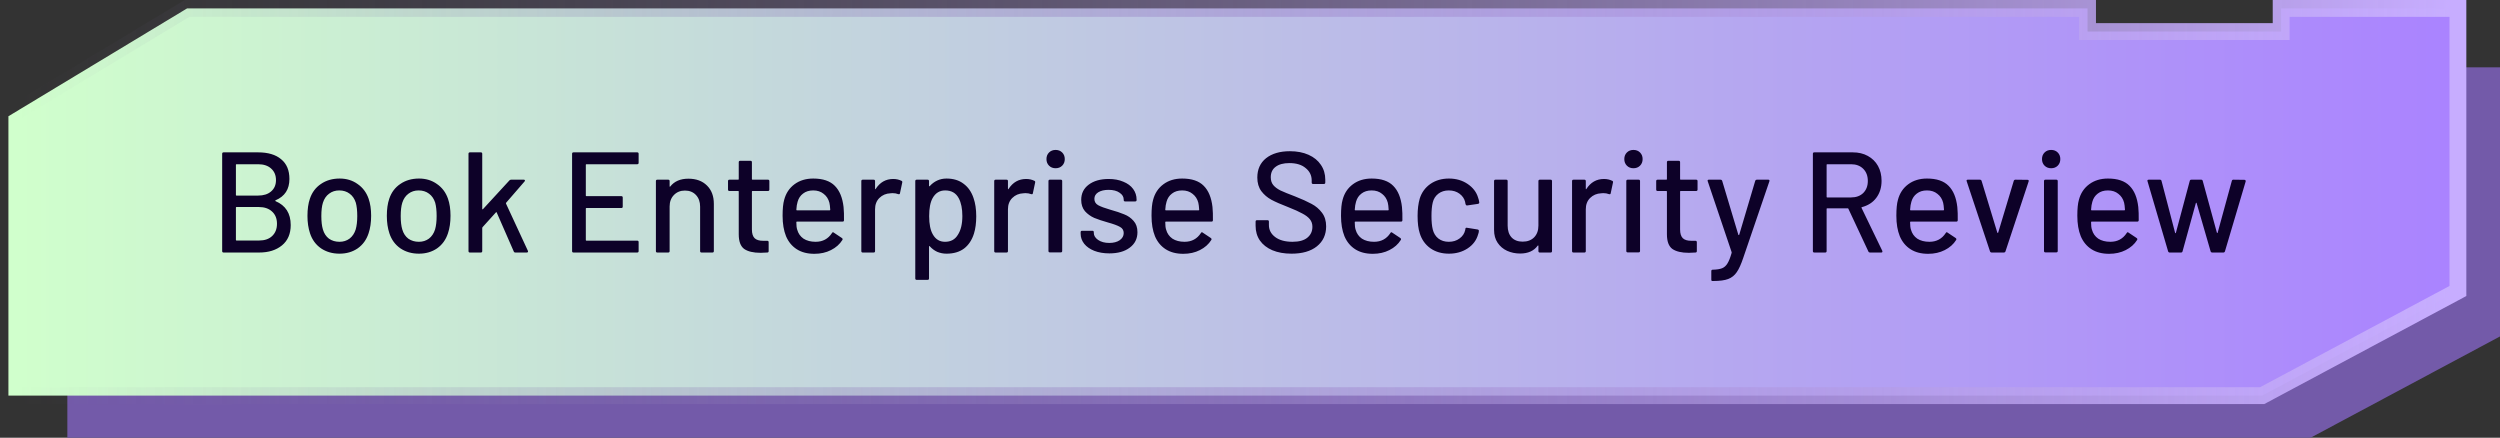 <svg width="297" height="52" viewBox="0 0 297 52" fill="none" xmlns="http://www.w3.org/2000/svg">
<rect x="0" y="0" width="297" height="52" fill="#333333" stroke="none"/>
<path d="M8 52H274.5L297 39.969V8H278V10.75H253V8H28.5L8 20.375V52Z" fill="#735AA9"/>
<path d="M292 1H271V3.75H248V1H22.222L21.983 1.144L1.483 13.519L1 13.81V47H268.751L268.972 46.882L291.472 34.851L292 34.568V1Z" fill="url(#paint0_linear_4326_343)" stroke="url(#paint1_linear_4326_343)" stroke-width="2"/>
<path d="M32.735 23.795C32.678 23.829 32.678 23.863 32.735 23.897C33.936 24.407 34.537 25.353 34.537 26.736C34.537 27.779 34.191 28.583 33.5 29.15C32.809 29.717 31.908 30 30.797 30H26.564C26.451 30 26.394 29.943 26.394 29.83V18.27C26.394 18.157 26.451 18.1 26.564 18.1H30.661C31.84 18.1 32.752 18.372 33.398 18.916C34.055 19.449 34.384 20.231 34.384 21.262C34.384 22.486 33.834 23.33 32.735 23.795ZM28.094 19.511C28.049 19.511 28.026 19.534 28.026 19.579V23.166C28.026 23.211 28.049 23.234 28.094 23.234H30.661C31.318 23.234 31.834 23.07 32.208 22.741C32.593 22.412 32.786 21.965 32.786 21.398C32.786 20.82 32.593 20.361 32.208 20.021C31.834 19.681 31.318 19.511 30.661 19.511H28.094ZM30.797 28.572C31.443 28.572 31.953 28.396 32.327 28.045C32.712 27.682 32.905 27.195 32.905 26.583C32.905 25.971 32.712 25.489 32.327 25.138C31.942 24.775 31.415 24.594 30.746 24.594H28.094C28.049 24.594 28.026 24.617 28.026 24.662V28.504C28.026 28.549 28.049 28.572 28.094 28.572H30.797ZM40.334 30.136C39.496 30.136 38.765 29.926 38.141 29.507C37.518 29.076 37.082 28.481 36.832 27.722C36.628 27.11 36.526 26.419 36.526 25.648C36.526 24.843 36.623 24.163 36.815 23.608C37.065 22.86 37.501 22.276 38.124 21.857C38.748 21.426 39.49 21.211 40.351 21.211C41.167 21.211 41.876 21.426 42.476 21.857C43.088 22.276 43.525 22.854 43.785 23.591C43.989 24.169 44.091 24.849 44.091 25.631C44.091 26.424 43.989 27.121 43.785 27.722C43.536 28.481 43.105 29.076 42.493 29.507C41.881 29.926 41.162 30.136 40.334 30.136ZM40.334 28.725C40.788 28.725 41.184 28.6 41.524 28.351C41.864 28.09 42.108 27.728 42.255 27.263C42.38 26.832 42.442 26.3 42.442 25.665C42.442 25.03 42.386 24.503 42.272 24.084C42.125 23.619 41.881 23.262 41.541 23.013C41.201 22.752 40.788 22.622 40.3 22.622C39.836 22.622 39.433 22.752 39.093 23.013C38.753 23.262 38.51 23.619 38.362 24.084C38.238 24.481 38.175 25.008 38.175 25.665C38.175 26.322 38.238 26.855 38.362 27.263C38.498 27.728 38.736 28.09 39.076 28.351C39.428 28.6 39.847 28.725 40.334 28.725ZM49.764 30.136C48.925 30.136 48.194 29.926 47.571 29.507C46.948 29.076 46.511 28.481 46.262 27.722C46.058 27.11 45.956 26.419 45.956 25.648C45.956 24.843 46.052 24.163 46.245 23.608C46.494 22.86 46.931 22.276 47.554 21.857C48.177 21.426 48.92 21.211 49.781 21.211C50.597 21.211 51.305 21.426 51.906 21.857C52.518 22.276 52.954 22.854 53.215 23.591C53.419 24.169 53.521 24.849 53.521 25.631C53.521 26.424 53.419 27.121 53.215 27.722C52.966 28.481 52.535 29.076 51.923 29.507C51.311 29.926 50.591 30.136 49.764 30.136ZM49.764 28.725C50.217 28.725 50.614 28.6 50.954 28.351C51.294 28.09 51.538 27.728 51.685 27.263C51.81 26.832 51.872 26.3 51.872 25.665C51.872 25.03 51.815 24.503 51.702 24.084C51.555 23.619 51.311 23.262 50.971 23.013C50.631 22.752 50.217 22.622 49.73 22.622C49.265 22.622 48.863 22.752 48.523 23.013C48.183 23.262 47.939 23.619 47.792 24.084C47.667 24.481 47.605 25.008 47.605 25.665C47.605 26.322 47.667 26.855 47.792 27.263C47.928 27.728 48.166 28.09 48.506 28.351C48.857 28.6 49.277 28.725 49.764 28.725ZM55.828 30C55.714 30 55.658 29.943 55.658 29.83V18.27C55.658 18.157 55.714 18.1 55.828 18.1H57.12C57.233 18.1 57.29 18.157 57.29 18.27V24.815C57.29 24.838 57.301 24.855 57.324 24.866C57.346 24.877 57.363 24.872 57.375 24.849L60.52 21.432C60.565 21.375 60.633 21.347 60.724 21.347H62.237C62.305 21.347 62.344 21.37 62.356 21.415C62.378 21.449 62.367 21.494 62.322 21.551L60.129 24.084C60.106 24.129 60.1 24.163 60.112 24.186L62.713 29.796L62.73 29.864C62.73 29.955 62.679 30 62.577 30H61.217C61.126 30 61.064 29.955 61.03 29.864L59.007 25.24C58.984 25.183 58.956 25.178 58.922 25.223L57.324 26.991C57.301 27.036 57.29 27.065 57.29 27.076V29.83C57.29 29.943 57.233 30 57.12 30H55.828ZM75.869 19.341C75.869 19.454 75.813 19.511 75.699 19.511H69.664C69.619 19.511 69.596 19.534 69.596 19.579V23.234C69.596 23.279 69.619 23.302 69.664 23.302H73.812C73.926 23.302 73.982 23.359 73.982 23.472V24.543C73.982 24.656 73.926 24.713 73.812 24.713H69.664C69.619 24.713 69.596 24.736 69.596 24.781V28.521C69.596 28.566 69.619 28.589 69.664 28.589H75.699C75.813 28.589 75.869 28.646 75.869 28.759V29.83C75.869 29.943 75.813 30 75.699 30H68.134C68.021 30 67.964 29.943 67.964 29.83V18.27C67.964 18.157 68.021 18.1 68.134 18.1H75.699C75.813 18.1 75.869 18.157 75.869 18.27V19.341ZM81.779 21.228C82.709 21.228 83.445 21.5 83.99 22.044C84.534 22.577 84.805 23.302 84.805 24.22V29.83C84.805 29.943 84.749 30 84.635 30H83.344C83.23 30 83.174 29.943 83.174 29.83V24.543C83.174 23.976 83.009 23.517 82.68 23.166C82.352 22.815 81.915 22.639 81.371 22.639C80.839 22.639 80.403 22.815 80.062 23.166C79.722 23.517 79.552 23.971 79.552 24.526V29.83C79.552 29.943 79.496 30 79.382 30H78.091C77.977 30 77.921 29.943 77.921 29.83V21.517C77.921 21.404 77.977 21.347 78.091 21.347H79.382C79.496 21.347 79.552 21.404 79.552 21.517V22.129C79.552 22.152 79.558 22.169 79.57 22.18C79.592 22.191 79.609 22.186 79.621 22.163C80.108 21.54 80.828 21.228 81.779 21.228ZM91.401 22.52C91.401 22.633 91.345 22.69 91.231 22.69H89.395C89.35 22.69 89.327 22.713 89.327 22.758V27.263C89.327 27.739 89.435 28.085 89.65 28.3C89.866 28.504 90.2 28.606 90.653 28.606H91.146C91.26 28.606 91.316 28.663 91.316 28.776V29.83C91.316 29.943 91.26 30 91.146 30C90.784 30.023 90.523 30.034 90.364 30.034C89.503 30.034 88.851 29.881 88.409 29.575C87.979 29.258 87.763 28.68 87.763 27.841V22.758C87.763 22.713 87.741 22.69 87.695 22.69H86.658C86.545 22.69 86.488 22.633 86.488 22.52V21.517C86.488 21.404 86.545 21.347 86.658 21.347H87.695C87.741 21.347 87.763 21.324 87.763 21.279V19.273C87.763 19.16 87.82 19.103 87.933 19.103H89.157C89.271 19.103 89.327 19.16 89.327 19.273V21.279C89.327 21.324 89.35 21.347 89.395 21.347H91.231C91.345 21.347 91.401 21.404 91.401 21.517V22.52ZM100.215 24.594C100.26 25.059 100.277 25.58 100.266 26.158C100.266 26.271 100.209 26.328 100.096 26.328H94.672C94.627 26.328 94.605 26.351 94.605 26.396C94.605 26.781 94.638 27.076 94.707 27.28C94.831 27.733 95.081 28.09 95.454 28.351C95.84 28.6 96.322 28.725 96.9 28.725C97.738 28.725 98.384 28.379 98.838 27.688C98.894 27.575 98.968 27.558 99.058 27.637L100.028 28.283C100.107 28.351 100.124 28.425 100.079 28.504C99.761 29.014 99.308 29.416 98.719 29.711C98.141 30.006 97.483 30.153 96.746 30.153C95.919 30.153 95.222 29.972 94.656 29.609C94.089 29.246 93.664 28.731 93.38 28.062C93.109 27.393 92.972 26.583 92.972 25.631C92.972 24.804 93.035 24.175 93.159 23.744C93.364 22.962 93.772 22.344 94.383 21.891C94.996 21.438 95.738 21.211 96.611 21.211C97.755 21.211 98.611 21.5 99.177 22.078C99.744 22.645 100.09 23.483 100.215 24.594ZM96.611 22.622C96.123 22.622 95.721 22.747 95.403 22.996C95.086 23.234 94.871 23.557 94.757 23.965C94.678 24.214 94.627 24.532 94.605 24.917C94.605 24.962 94.627 24.985 94.672 24.985H98.566C98.611 24.985 98.633 24.962 98.633 24.917C98.611 24.543 98.577 24.265 98.531 24.084C98.418 23.642 98.192 23.291 97.852 23.03C97.523 22.758 97.109 22.622 96.611 22.622ZM106.116 21.262C106.478 21.262 106.807 21.336 107.102 21.483C107.181 21.517 107.209 21.585 107.187 21.687L106.915 22.962C106.903 23.064 106.835 23.098 106.711 23.064C106.518 22.985 106.291 22.945 106.031 22.945L105.793 22.962C105.26 22.985 104.818 23.172 104.467 23.523C104.127 23.863 103.957 24.311 103.957 24.866V29.83C103.957 29.943 103.9 30 103.787 30H102.495C102.381 30 102.325 29.943 102.325 29.83V21.517C102.325 21.404 102.381 21.347 102.495 21.347H103.787C103.9 21.347 103.957 21.404 103.957 21.517V22.418C103.957 22.452 103.962 22.475 103.974 22.486C103.996 22.486 104.013 22.475 104.025 22.452C104.535 21.659 105.232 21.262 106.116 21.262ZM115.654 23.523C115.87 24.135 115.977 24.86 115.977 25.699C115.977 26.492 115.887 27.178 115.705 27.756C115.467 28.515 115.076 29.105 114.532 29.524C113.988 29.932 113.291 30.136 112.441 30.136C112.056 30.136 111.688 30.062 111.336 29.915C110.996 29.756 110.702 29.535 110.452 29.252C110.43 29.229 110.407 29.224 110.384 29.235C110.373 29.246 110.367 29.263 110.367 29.286V33.077C110.367 33.19 110.311 33.247 110.197 33.247H108.905C108.792 33.247 108.735 33.19 108.735 33.077V21.517C108.735 21.404 108.792 21.347 108.905 21.347H110.197C110.311 21.347 110.367 21.404 110.367 21.517V22.078C110.367 22.101 110.373 22.118 110.384 22.129C110.407 22.14 110.43 22.135 110.452 22.112C110.702 21.829 110.996 21.608 111.336 21.449C111.676 21.29 112.045 21.211 112.441 21.211C113.257 21.211 113.932 21.415 114.464 21.823C115.008 22.22 115.405 22.786 115.654 23.523ZM113.784 27.909C114.147 27.365 114.328 26.617 114.328 25.665C114.328 24.792 114.187 24.09 113.903 23.557C113.575 22.934 113.036 22.622 112.288 22.622C111.631 22.622 111.132 22.928 110.792 23.54C110.52 24.027 110.384 24.741 110.384 25.682C110.384 26.634 110.532 27.359 110.826 27.858C111.155 28.436 111.637 28.725 112.271 28.725C112.951 28.725 113.456 28.453 113.784 27.909ZM121.904 21.262C122.267 21.262 122.595 21.336 122.89 21.483C122.969 21.517 122.998 21.585 122.975 21.687L122.703 22.962C122.692 23.064 122.624 23.098 122.499 23.064C122.306 22.985 122.08 22.945 121.819 22.945L121.581 22.962C121.048 22.985 120.606 23.172 120.255 23.523C119.915 23.863 119.745 24.311 119.745 24.866V29.83C119.745 29.943 119.688 30 119.575 30H118.283C118.17 30 118.113 29.943 118.113 29.83V21.517C118.113 21.404 118.17 21.347 118.283 21.347H119.575C119.688 21.347 119.745 21.404 119.745 21.517V22.418C119.745 22.452 119.751 22.475 119.762 22.486C119.785 22.486 119.802 22.475 119.813 22.452C120.323 21.659 121.02 21.262 121.904 21.262ZM125.407 19.987C125.09 19.987 124.829 19.885 124.625 19.681C124.421 19.477 124.319 19.216 124.319 18.899C124.319 18.582 124.421 18.321 124.625 18.117C124.829 17.913 125.09 17.811 125.407 17.811C125.725 17.811 125.985 17.913 126.189 18.117C126.393 18.321 126.495 18.582 126.495 18.899C126.495 19.216 126.393 19.477 126.189 19.681C125.985 19.885 125.725 19.987 125.407 19.987ZM124.727 29.983C124.614 29.983 124.557 29.926 124.557 29.813V21.517C124.557 21.404 124.614 21.347 124.727 21.347H126.019C126.133 21.347 126.189 21.404 126.189 21.517V29.813C126.189 29.926 126.133 29.983 126.019 29.983H124.727ZM131.797 30.102C131.117 30.102 130.517 30 129.995 29.796C129.485 29.592 129.089 29.314 128.805 28.963C128.522 28.6 128.38 28.204 128.38 27.773V27.586C128.38 27.473 128.437 27.416 128.55 27.416H129.774C129.888 27.416 129.944 27.473 129.944 27.586V27.671C129.944 27.988 130.114 28.266 130.454 28.504C130.806 28.742 131.248 28.861 131.78 28.861C132.29 28.861 132.704 28.753 133.021 28.538C133.339 28.311 133.497 28.028 133.497 27.688C133.497 27.359 133.35 27.116 133.055 26.957C132.761 26.787 132.285 26.611 131.627 26.43C130.981 26.249 130.437 26.067 129.995 25.886C129.565 25.693 129.196 25.427 128.89 25.087C128.596 24.736 128.448 24.288 128.448 23.744C128.448 22.985 128.743 22.384 129.332 21.942C129.933 21.489 130.726 21.262 131.712 21.262C132.37 21.262 132.948 21.37 133.446 21.585C133.956 21.789 134.347 22.078 134.619 22.452C134.891 22.826 135.027 23.245 135.027 23.71V23.761C135.027 23.874 134.971 23.931 134.857 23.931H133.667C133.554 23.931 133.497 23.874 133.497 23.761V23.71C133.497 23.381 133.333 23.109 133.004 22.894C132.687 22.667 132.251 22.554 131.695 22.554C131.197 22.554 130.789 22.65 130.471 22.843C130.165 23.036 130.012 23.296 130.012 23.625C130.012 23.954 130.16 24.203 130.454 24.373C130.76 24.543 131.248 24.724 131.916 24.917C132.574 25.098 133.118 25.28 133.548 25.461C133.99 25.631 134.364 25.892 134.67 26.243C134.976 26.583 135.129 27.031 135.129 27.586C135.129 28.357 134.823 28.969 134.211 29.422C133.611 29.875 132.806 30.102 131.797 30.102ZM144.043 24.594C144.088 25.059 144.105 25.58 144.094 26.158C144.094 26.271 144.037 26.328 143.924 26.328H138.501C138.455 26.328 138.433 26.351 138.433 26.396C138.433 26.781 138.467 27.076 138.535 27.28C138.659 27.733 138.909 28.09 139.283 28.351C139.668 28.6 140.15 28.725 140.728 28.725C141.566 28.725 142.212 28.379 142.666 27.688C142.722 27.575 142.796 27.558 142.887 27.637L143.856 28.283C143.935 28.351 143.952 28.425 143.907 28.504C143.589 29.014 143.136 29.416 142.547 29.711C141.969 30.006 141.311 30.153 140.575 30.153C139.747 30.153 139.05 29.972 138.484 29.609C137.917 29.246 137.492 28.731 137.209 28.062C136.937 27.393 136.801 26.583 136.801 25.631C136.801 24.804 136.863 24.175 136.988 23.744C137.192 22.962 137.6 22.344 138.212 21.891C138.824 21.438 139.566 21.211 140.439 21.211C141.583 21.211 142.439 21.5 143.006 22.078C143.572 22.645 143.918 23.483 144.043 24.594ZM140.439 22.622C139.951 22.622 139.549 22.747 139.232 22.996C138.914 23.234 138.699 23.557 138.586 23.965C138.506 24.214 138.455 24.532 138.433 24.917C138.433 24.962 138.455 24.985 138.501 24.985H142.394C142.439 24.985 142.462 24.962 142.462 24.917C142.439 24.543 142.405 24.265 142.36 24.084C142.246 23.642 142.02 23.291 141.68 23.03C141.351 22.758 140.937 22.622 140.439 22.622ZM153.432 30.136C152.56 30.136 151.8 30 151.154 29.728C150.52 29.456 150.027 29.071 149.675 28.572C149.335 28.073 149.165 27.49 149.165 26.821V26.328C149.165 26.215 149.222 26.158 149.335 26.158H150.576C150.69 26.158 150.746 26.215 150.746 26.328V26.736C150.746 27.314 150.996 27.79 151.494 28.164C151.993 28.538 152.679 28.725 153.551 28.725C154.333 28.725 154.923 28.561 155.319 28.232C155.716 27.903 155.914 27.473 155.914 26.94C155.914 26.589 155.812 26.288 155.608 26.039C155.404 25.79 155.104 25.563 154.707 25.359C154.322 25.144 153.755 24.889 153.007 24.594C152.18 24.277 151.523 23.988 151.035 23.727C150.559 23.466 150.163 23.126 149.845 22.707C149.528 22.276 149.369 21.738 149.369 21.092C149.369 20.117 149.715 19.352 150.406 18.797C151.109 18.242 152.055 17.964 153.245 17.964C154.084 17.964 154.821 18.106 155.455 18.389C156.09 18.672 156.577 19.069 156.917 19.579C157.269 20.089 157.444 20.678 157.444 21.347V21.687C157.444 21.8 157.388 21.857 157.274 21.857H155.999C155.886 21.857 155.829 21.8 155.829 21.687V21.432C155.829 20.843 155.591 20.355 155.115 19.97C154.651 19.573 154.005 19.375 153.177 19.375C152.475 19.375 151.931 19.522 151.545 19.817C151.16 20.1 150.967 20.514 150.967 21.058C150.967 21.432 151.064 21.738 151.256 21.976C151.449 22.214 151.732 22.429 152.106 22.622C152.492 22.803 153.075 23.041 153.857 23.336C154.662 23.653 155.314 23.948 155.812 24.22C156.311 24.481 156.725 24.832 157.053 25.274C157.382 25.705 157.546 26.243 157.546 26.889C157.546 27.886 157.178 28.68 156.441 29.269C155.716 29.847 154.713 30.136 153.432 30.136ZM166.554 24.594C166.6 25.059 166.617 25.58 166.605 26.158C166.605 26.271 166.549 26.328 166.435 26.328H161.012C160.967 26.328 160.944 26.351 160.944 26.396C160.944 26.781 160.978 27.076 161.046 27.28C161.171 27.733 161.42 28.09 161.794 28.351C162.18 28.6 162.661 28.725 163.239 28.725C164.078 28.725 164.724 28.379 165.177 27.688C165.234 27.575 165.308 27.558 165.398 27.637L166.367 28.283C166.447 28.351 166.464 28.425 166.418 28.504C166.101 29.014 165.648 29.416 165.058 29.711C164.48 30.006 163.823 30.153 163.086 30.153C162.259 30.153 161.562 29.972 160.995 29.609C160.429 29.246 160.004 28.731 159.72 28.062C159.448 27.393 159.312 26.583 159.312 25.631C159.312 24.804 159.375 24.175 159.499 23.744C159.703 22.962 160.111 22.344 160.723 21.891C161.335 21.438 162.078 21.211 162.95 21.211C164.095 21.211 164.951 21.5 165.517 22.078C166.084 22.645 166.43 23.483 166.554 24.594ZM162.95 22.622C162.463 22.622 162.061 22.747 161.743 22.996C161.426 23.234 161.211 23.557 161.097 23.965C161.018 24.214 160.967 24.532 160.944 24.917C160.944 24.962 160.967 24.985 161.012 24.985H164.905C164.951 24.985 164.973 24.962 164.973 24.917C164.951 24.543 164.917 24.265 164.871 24.084C164.758 23.642 164.531 23.291 164.191 23.03C163.863 22.758 163.449 22.622 162.95 22.622ZM172.133 30.136C171.271 30.136 170.535 29.921 169.923 29.49C169.311 29.048 168.891 28.453 168.665 27.705C168.495 27.184 168.41 26.498 168.41 25.648C168.41 24.866 168.495 24.18 168.665 23.591C168.891 22.866 169.311 22.288 169.923 21.857C170.546 21.426 171.283 21.211 172.133 21.211C172.983 21.211 173.725 21.426 174.36 21.857C174.994 22.288 175.408 22.832 175.601 23.489C175.669 23.67 175.714 23.857 175.737 24.05C175.737 24.141 175.686 24.197 175.584 24.22L174.309 24.407H174.275C174.195 24.407 174.139 24.356 174.105 24.254L174.054 23.982C173.963 23.597 173.742 23.274 173.391 23.013C173.039 22.752 172.614 22.622 172.116 22.622C171.628 22.622 171.215 22.752 170.875 23.013C170.535 23.274 170.314 23.619 170.212 24.05C170.11 24.458 170.059 24.996 170.059 25.665C170.059 26.322 170.11 26.855 170.212 27.263C170.325 27.716 170.546 28.073 170.875 28.334C171.215 28.595 171.628 28.725 172.116 28.725C172.614 28.725 173.039 28.595 173.391 28.334C173.753 28.073 173.98 27.733 174.071 27.314C174.082 27.303 174.082 27.291 174.071 27.28C174.071 27.257 174.076 27.24 174.088 27.229V27.161C174.122 27.07 174.184 27.036 174.275 27.059L175.55 27.263C175.64 27.286 175.686 27.331 175.686 27.399V27.467C175.686 27.569 175.657 27.694 175.601 27.841C175.408 28.532 174.994 29.088 174.36 29.507C173.725 29.926 172.983 30.136 172.133 30.136ZM182.764 21.517C182.764 21.404 182.821 21.347 182.934 21.347H184.209C184.322 21.347 184.379 21.404 184.379 21.517V29.83C184.379 29.943 184.322 30 184.209 30H182.934C182.821 30 182.764 29.943 182.764 29.83V29.201C182.764 29.178 182.753 29.167 182.73 29.167C182.719 29.156 182.702 29.161 182.679 29.184C182.226 29.807 181.529 30.119 180.588 30.119C180.033 30.119 179.517 30.011 179.041 29.796C178.576 29.581 178.202 29.263 177.919 28.844C177.636 28.425 177.494 27.915 177.494 27.314V21.517C177.494 21.404 177.551 21.347 177.664 21.347H178.939C179.052 21.347 179.109 21.404 179.109 21.517V26.804C179.109 27.393 179.262 27.858 179.568 28.198C179.885 28.538 180.327 28.708 180.894 28.708C181.461 28.708 181.914 28.538 182.254 28.198C182.594 27.847 182.764 27.382 182.764 26.804V21.517ZM190.551 21.262C190.914 21.262 191.243 21.336 191.537 21.483C191.617 21.517 191.645 21.585 191.622 21.687L191.35 22.962C191.339 23.064 191.271 23.098 191.146 23.064C190.954 22.985 190.727 22.945 190.466 22.945L190.228 22.962C189.696 22.985 189.254 23.172 188.902 23.523C188.562 23.863 188.392 24.311 188.392 24.866V29.83C188.392 29.943 188.336 30 188.222 30H186.93C186.817 30 186.76 29.943 186.76 29.83V21.517C186.76 21.404 186.817 21.347 186.93 21.347H188.222C188.336 21.347 188.392 21.404 188.392 21.517V22.418C188.392 22.452 188.398 22.475 188.409 22.486C188.432 22.486 188.449 22.475 188.46 22.452C188.97 21.659 189.667 21.262 190.551 21.262ZM194.055 19.987C193.738 19.987 193.477 19.885 193.273 19.681C193.069 19.477 192.967 19.216 192.967 18.899C192.967 18.582 193.069 18.321 193.273 18.117C193.477 17.913 193.738 17.811 194.055 17.811C194.372 17.811 194.633 17.913 194.837 18.117C195.041 18.321 195.143 18.582 195.143 18.899C195.143 19.216 195.041 19.477 194.837 19.681C194.633 19.885 194.372 19.987 194.055 19.987ZM193.375 29.983C193.262 29.983 193.205 29.926 193.205 29.813V21.517C193.205 21.404 193.262 21.347 193.375 21.347H194.667C194.78 21.347 194.837 21.404 194.837 21.517V29.813C194.837 29.926 194.78 29.983 194.667 29.983H193.375ZM201.669 22.52C201.669 22.633 201.612 22.69 201.499 22.69H199.663C199.618 22.69 199.595 22.713 199.595 22.758V27.263C199.595 27.739 199.703 28.085 199.918 28.3C200.133 28.504 200.468 28.606 200.921 28.606H201.414C201.527 28.606 201.584 28.663 201.584 28.776V29.83C201.584 29.943 201.527 30 201.414 30C201.051 30.023 200.791 30.034 200.632 30.034C199.771 30.034 199.119 29.881 198.677 29.575C198.246 29.258 198.031 28.68 198.031 27.841V22.758C198.031 22.713 198.008 22.69 197.963 22.69H196.926C196.813 22.69 196.756 22.633 196.756 22.52V21.517C196.756 21.404 196.813 21.347 196.926 21.347H197.963C198.008 21.347 198.031 21.324 198.031 21.279V19.273C198.031 19.16 198.088 19.103 198.201 19.103H199.425C199.538 19.103 199.595 19.16 199.595 19.273V21.279C199.595 21.324 199.618 21.347 199.663 21.347H201.499C201.612 21.347 201.669 21.404 201.669 21.517V22.52ZM203.422 33.383C203.343 33.383 203.303 33.326 203.303 33.213V32.21C203.303 32.097 203.36 32.04 203.473 32.04H203.507C203.961 32.029 204.318 31.972 204.578 31.87C204.839 31.768 205.054 31.575 205.224 31.292C205.394 31.02 205.559 30.606 205.717 30.051C205.729 30.04 205.729 30.023 205.717 30C205.717 29.966 205.717 29.949 205.717 29.949L202.878 21.534L202.861 21.466C202.861 21.387 202.912 21.347 203.014 21.347H204.391C204.493 21.347 204.561 21.392 204.595 21.483L206.516 27.892C206.528 27.915 206.545 27.926 206.567 27.926C206.59 27.926 206.607 27.915 206.618 27.892L208.522 21.483C208.556 21.392 208.624 21.347 208.726 21.347H210.069C210.194 21.347 210.239 21.409 210.205 21.534L207.111 30.595C206.851 31.377 206.59 31.955 206.329 32.329C206.069 32.714 205.729 32.986 205.309 33.145C204.89 33.304 204.301 33.383 203.541 33.383H203.422ZM222.153 30C222.062 30 222 29.96 221.966 29.881L219.586 24.798C219.574 24.764 219.552 24.747 219.518 24.747H217.07C217.024 24.747 217.002 24.77 217.002 24.815V29.83C217.002 29.943 216.945 30 216.832 30H215.54C215.426 30 215.37 29.943 215.37 29.83V18.27C215.37 18.157 215.426 18.1 215.54 18.1H220.113C220.793 18.1 221.388 18.242 221.898 18.525C222.419 18.808 222.821 19.205 223.105 19.715C223.388 20.225 223.53 20.814 223.53 21.483C223.53 22.276 223.32 22.951 222.901 23.506C222.493 24.05 221.92 24.418 221.184 24.611C221.138 24.634 221.127 24.662 221.15 24.696L223.615 29.796C223.626 29.819 223.632 29.847 223.632 29.881C223.632 29.96 223.586 30 223.496 30H222.153ZM217.07 19.511C217.024 19.511 217.002 19.534 217.002 19.579V23.387C217.002 23.432 217.024 23.455 217.07 23.455H219.909C220.509 23.455 220.991 23.279 221.354 22.928C221.716 22.565 221.898 22.089 221.898 21.5C221.898 20.899 221.716 20.418 221.354 20.055C220.991 19.692 220.509 19.511 219.909 19.511H217.07ZM232.529 24.594C232.574 25.059 232.591 25.58 232.58 26.158C232.58 26.271 232.523 26.328 232.41 26.328H226.987C226.942 26.328 226.919 26.351 226.919 26.396C226.919 26.781 226.953 27.076 227.021 27.28C227.146 27.733 227.395 28.09 227.769 28.351C228.154 28.6 228.636 28.725 229.214 28.725C230.053 28.725 230.699 28.379 231.152 27.688C231.209 27.575 231.282 27.558 231.373 27.637L232.342 28.283C232.421 28.351 232.438 28.425 232.393 28.504C232.076 29.014 231.622 29.416 231.033 29.711C230.455 30.006 229.798 30.153 229.061 30.153C228.234 30.153 227.537 29.972 226.97 29.609C226.403 29.246 225.978 28.731 225.695 28.062C225.423 27.393 225.287 26.583 225.287 25.631C225.287 24.804 225.349 24.175 225.474 23.744C225.678 22.962 226.086 22.344 226.698 21.891C227.31 21.438 228.052 21.211 228.925 21.211C230.07 21.211 230.925 21.5 231.492 22.078C232.059 22.645 232.404 23.483 232.529 24.594ZM228.925 22.622C228.438 22.622 228.035 22.747 227.718 22.996C227.401 23.234 227.185 23.557 227.072 23.965C226.993 24.214 226.942 24.532 226.919 24.917C226.919 24.962 226.942 24.985 226.987 24.985H230.88C230.925 24.985 230.948 24.962 230.948 24.917C230.925 24.543 230.891 24.265 230.846 24.084C230.733 23.642 230.506 23.291 230.166 23.03C229.837 22.758 229.424 22.622 228.925 22.622ZM236.618 30C236.516 30 236.448 29.955 236.414 29.864L233.643 21.534L233.626 21.466C233.626 21.387 233.677 21.347 233.779 21.347H235.207C235.309 21.347 235.377 21.392 235.411 21.483L237.281 27.637C237.293 27.66 237.31 27.671 237.332 27.671C237.355 27.671 237.372 27.66 237.383 27.637L239.236 21.483C239.27 21.392 239.338 21.347 239.44 21.347L240.868 21.364C240.993 21.364 241.038 21.426 241.004 21.551L238.25 29.864C238.216 29.955 238.148 30 238.046 30H236.618ZM243.677 19.987C243.36 19.987 243.099 19.885 242.895 19.681C242.691 19.477 242.589 19.216 242.589 18.899C242.589 18.582 242.691 18.321 242.895 18.117C243.099 17.913 243.36 17.811 243.677 17.811C243.994 17.811 244.255 17.913 244.459 18.117C244.663 18.321 244.765 18.582 244.765 18.899C244.765 19.216 244.663 19.477 244.459 19.681C244.255 19.885 243.994 19.987 243.677 19.987ZM242.997 29.983C242.884 29.983 242.827 29.926 242.827 29.813V21.517C242.827 21.404 242.884 21.347 242.997 21.347H244.289C244.402 21.347 244.459 21.404 244.459 21.517V29.813C244.459 29.926 244.402 29.983 244.289 29.983H242.997ZM254.028 24.594C254.073 25.059 254.09 25.58 254.079 26.158C254.079 26.271 254.022 26.328 253.909 26.328H248.486C248.441 26.328 248.418 26.351 248.418 26.396C248.418 26.781 248.452 27.076 248.52 27.28C248.645 27.733 248.894 28.09 249.268 28.351C249.653 28.6 250.135 28.725 250.713 28.725C251.552 28.725 252.198 28.379 252.651 27.688C252.708 27.575 252.781 27.558 252.872 27.637L253.841 28.283C253.92 28.351 253.937 28.425 253.892 28.504C253.575 29.014 253.121 29.416 252.532 29.711C251.954 30.006 251.297 30.153 250.56 30.153C249.733 30.153 249.036 29.972 248.469 29.609C247.902 29.246 247.477 28.731 247.194 28.062C246.922 27.393 246.786 26.583 246.786 25.631C246.786 24.804 246.848 24.175 246.973 23.744C247.177 22.962 247.585 22.344 248.197 21.891C248.809 21.438 249.551 21.211 250.424 21.211C251.569 21.211 252.424 21.5 252.991 22.078C253.558 22.645 253.903 23.483 254.028 24.594ZM250.424 22.622C249.937 22.622 249.534 22.747 249.217 22.996C248.9 23.234 248.684 23.557 248.571 23.965C248.492 24.214 248.441 24.532 248.418 24.917C248.418 24.962 248.441 24.985 248.486 24.985H252.379C252.424 24.985 252.447 24.962 252.447 24.917C252.424 24.543 252.39 24.265 252.345 24.084C252.232 23.642 252.005 23.291 251.665 23.03C251.336 22.758 250.923 22.622 250.424 22.622ZM257.76 30C257.67 30 257.607 29.955 257.573 29.864L255.125 21.534L255.108 21.483C255.108 21.392 255.165 21.347 255.278 21.347H256.604C256.706 21.347 256.769 21.398 256.791 21.5L258.406 27.671C258.418 27.694 258.429 27.705 258.44 27.705C258.463 27.705 258.48 27.694 258.491 27.671L260.14 21.5C260.163 21.398 260.225 21.347 260.327 21.347H261.5C261.602 21.347 261.665 21.398 261.687 21.5L263.37 27.654C263.382 27.677 263.393 27.688 263.404 27.688C263.427 27.688 263.444 27.677 263.455 27.654L265.138 21.5C265.161 21.398 265.223 21.347 265.325 21.347L266.634 21.364C266.691 21.364 266.731 21.381 266.753 21.415C266.787 21.449 266.799 21.494 266.787 21.551L264.322 29.864C264.288 29.955 264.226 30 264.135 30H262.809C262.719 30 262.656 29.955 262.622 29.864L260.956 24.118C260.945 24.095 260.928 24.084 260.905 24.084C260.894 24.084 260.883 24.095 260.871 24.118L259.29 29.847C259.268 29.949 259.205 30 259.103 30H257.76Z" fill="#0D0128"/>
<defs>
<linearGradient id="paint0_linear_4326_343" x1="291" y1="24" x2="2" y2="24" gradientUnits="userSpaceOnUse">
<stop stop-color="#AA83FF"/>
<stop offset="1" stop-color="#D0FFCC"/>
</linearGradient>
<linearGradient id="paint1_linear_4326_343" x1="291" y1="24" x2="2" y2="24" gradientUnits="userSpaceOnUse">
<stop stop-color="#C7ADFF"/>
<stop offset="1" stop-color="#776899" stop-opacity="0"/>
</linearGradient>
</defs>
</svg>

